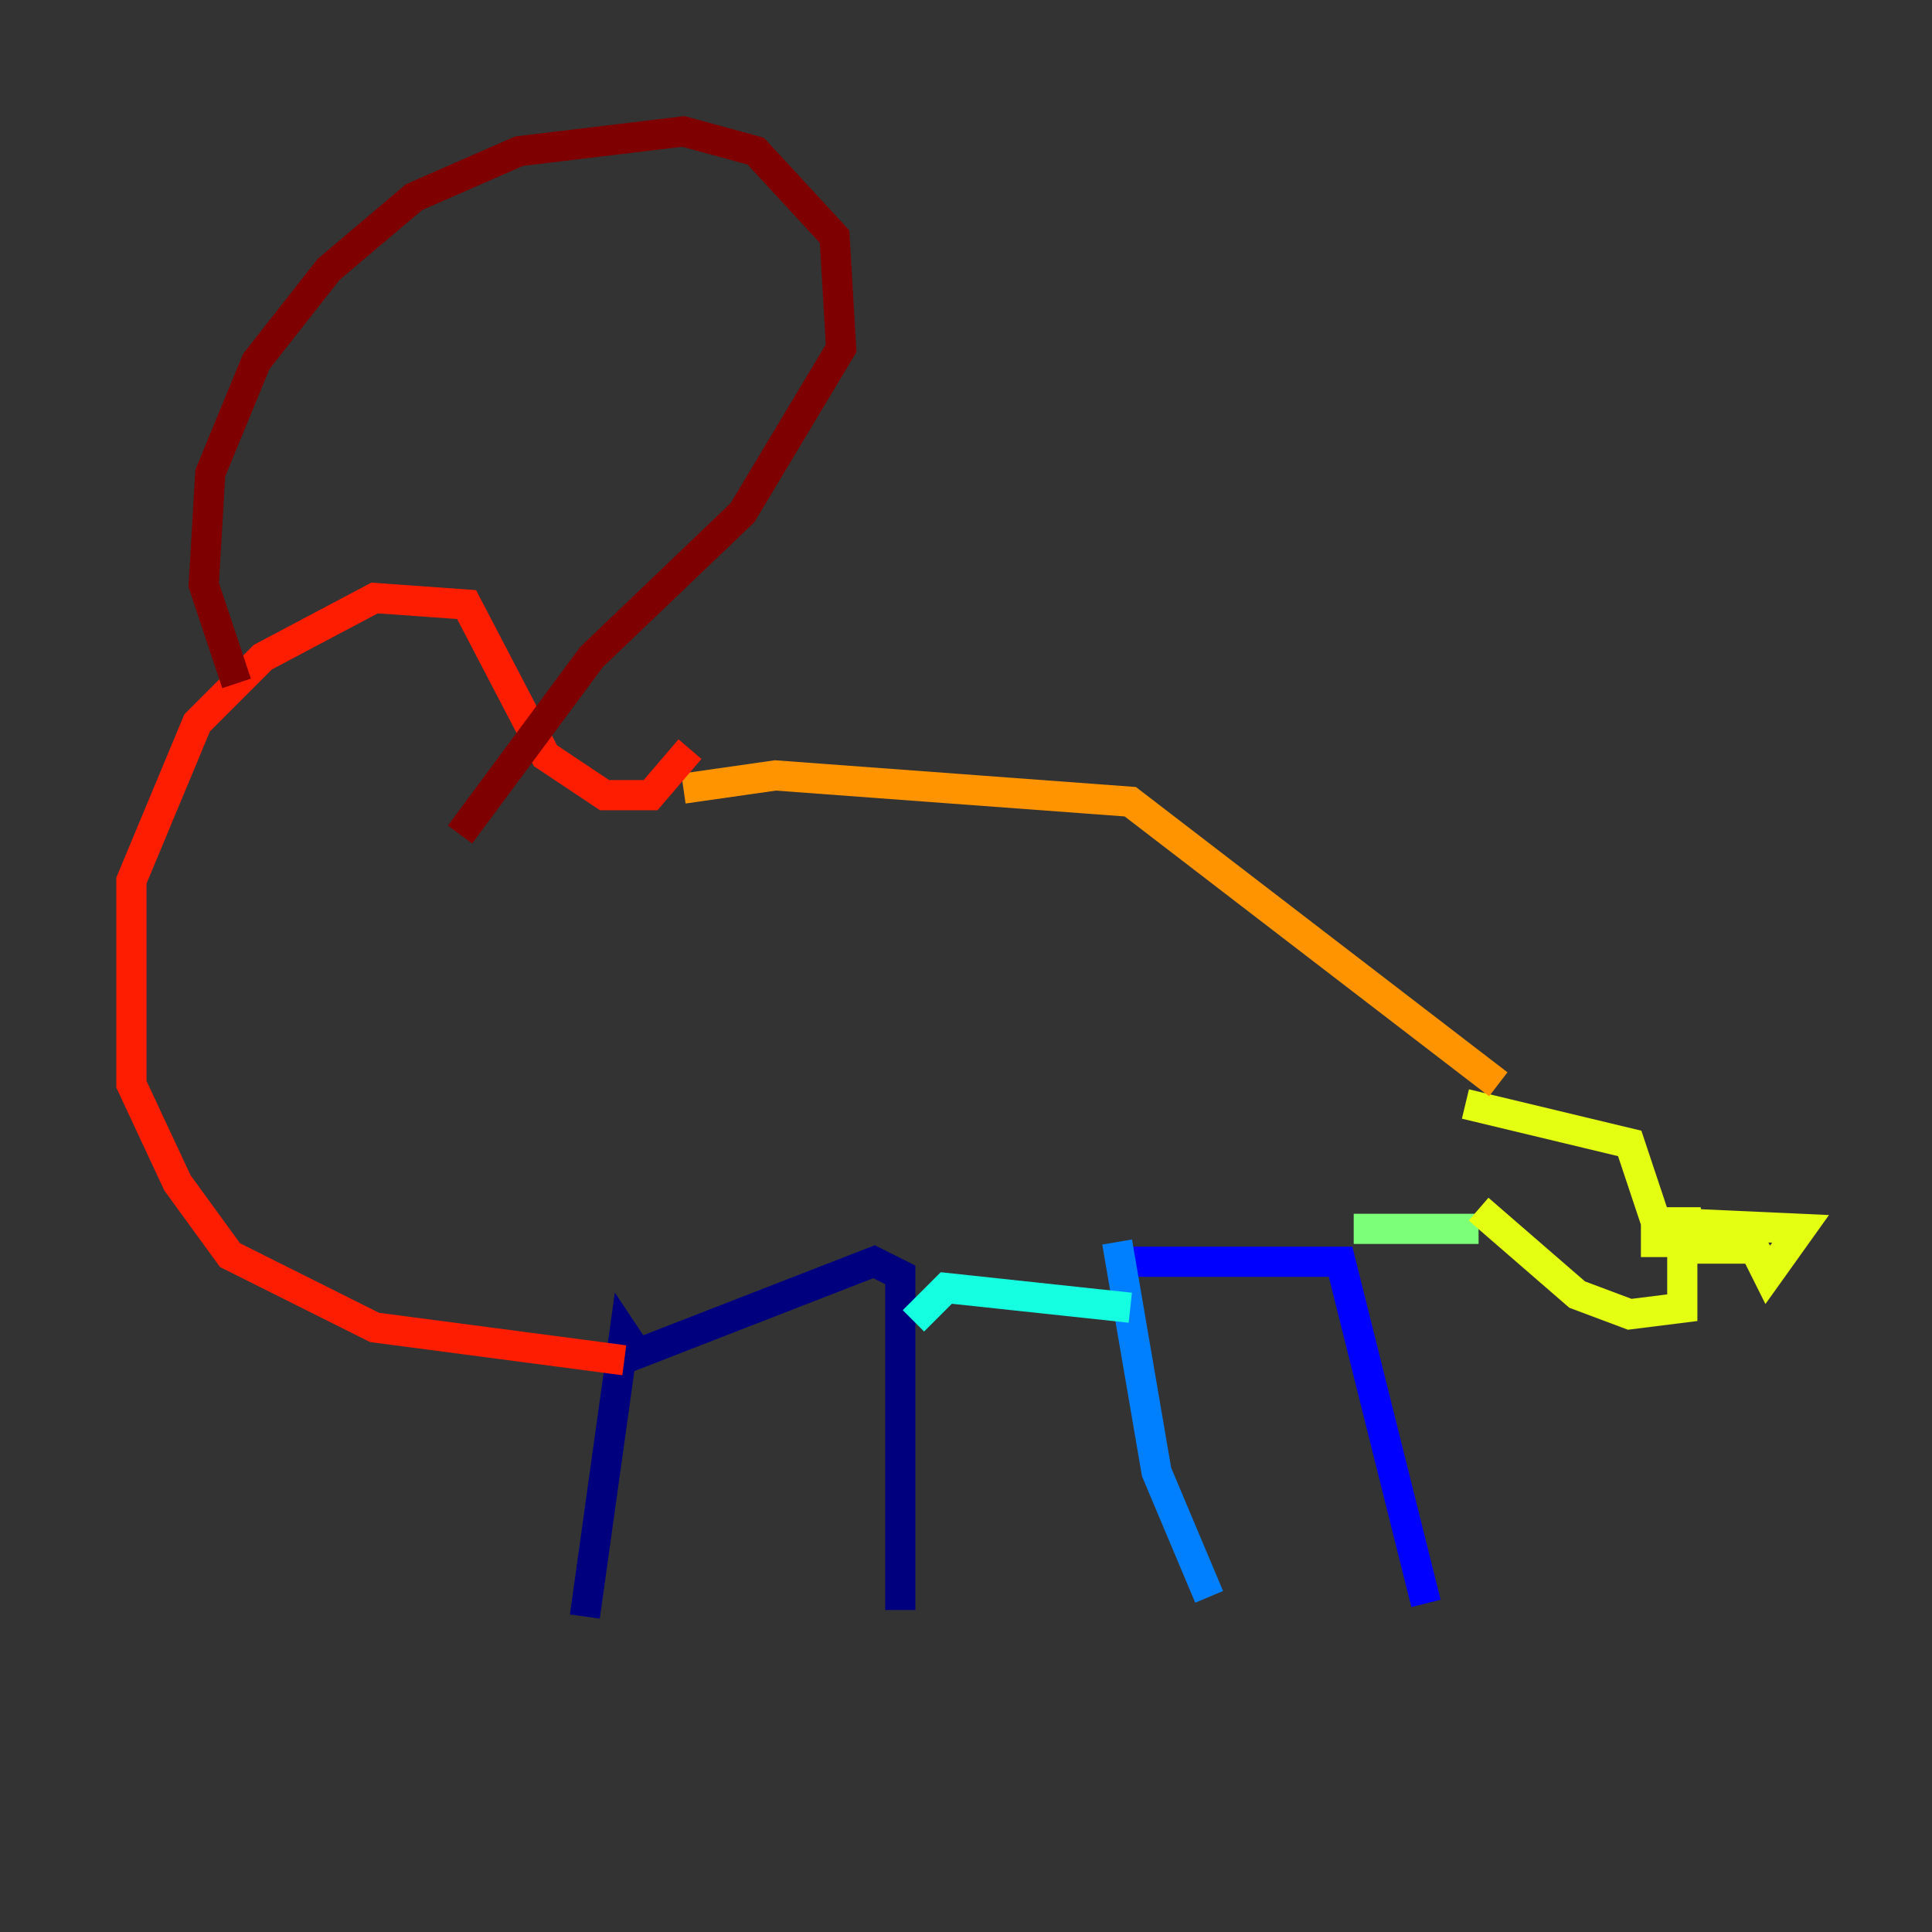 <?xml version="1.0" encoding="utf-8" ?>
<svg baseProfile="tiny" height="128" version="1.2" viewBox="0,0,128,128" width="128" xmlns="http://www.w3.org/2000/svg" xmlns:ev="http://www.w3.org/2001/xml-events" xmlns:xlink="http://www.w3.org/1999/xlink"><rect x="0" y="0" width="128" height="128" fill="#333333" stroke="none"/><defs /><polyline fill="none" points="38.748,107.102 41.361,88.381 42.231,89.687 57.905,83.592 59.646,84.463 59.646,106.667" stroke="#00007f" stroke-width="2" /><polyline fill="none" points="73.578,83.592 88.816,83.592 94.476,106.231" stroke="#0000ff" stroke-width="2" /><polyline fill="none" points="74.014,82.286 76.626,97.524 80.109,105.796" stroke="#0080ff" stroke-width="2" /><polyline fill="none" points="60.517,87.51 62.694,85.333 74.884,86.639" stroke="#15ffe1" stroke-width="2" /><polyline fill="none" points="89.687,81.415 97.959,81.415" stroke="#7cff79" stroke-width="2" /><polyline fill="none" points="97.959,80.109 104.49,85.769 107.973,87.075 111.456,86.639 111.456,82.286 109.714,82.286 109.714,80.98 111.891,80.98 112.326,82.721 116.245,82.721 117.116,84.463 119.293,81.415 109.714,80.98 107.973,75.755 97.088,73.143" stroke="#e4ff12" stroke-width="2" /><polyline fill="none" points="99.265,71.837 74.884,53.116 51.374,51.374 45.279,52.245" stroke="#ff9400" stroke-width="2" /><polyline fill="none" points="45.714,49.633 43.102,52.68 40.054,52.68 36.136,50.068 30.912,40.054 24.816,39.619 17.415,43.537 13.061,47.891 8.707,58.34 8.707,71.837 11.755,78.367 15.238,83.156 24.816,87.946 41.361,90.122" stroke="#ff1d00" stroke-width="2" /><polyline fill="none" points="15.674,45.279 13.497,38.748 13.932,31.347 16.98,23.946 21.769,17.85 27.429,13.061 34.395,10.014 45.279,8.707 50.068,10.014 55.292,15.674 55.728,23.075 49.197,33.959 39.184,43.537 30.476,55.292" stroke="#7f0000" stroke-width="2" /></svg>